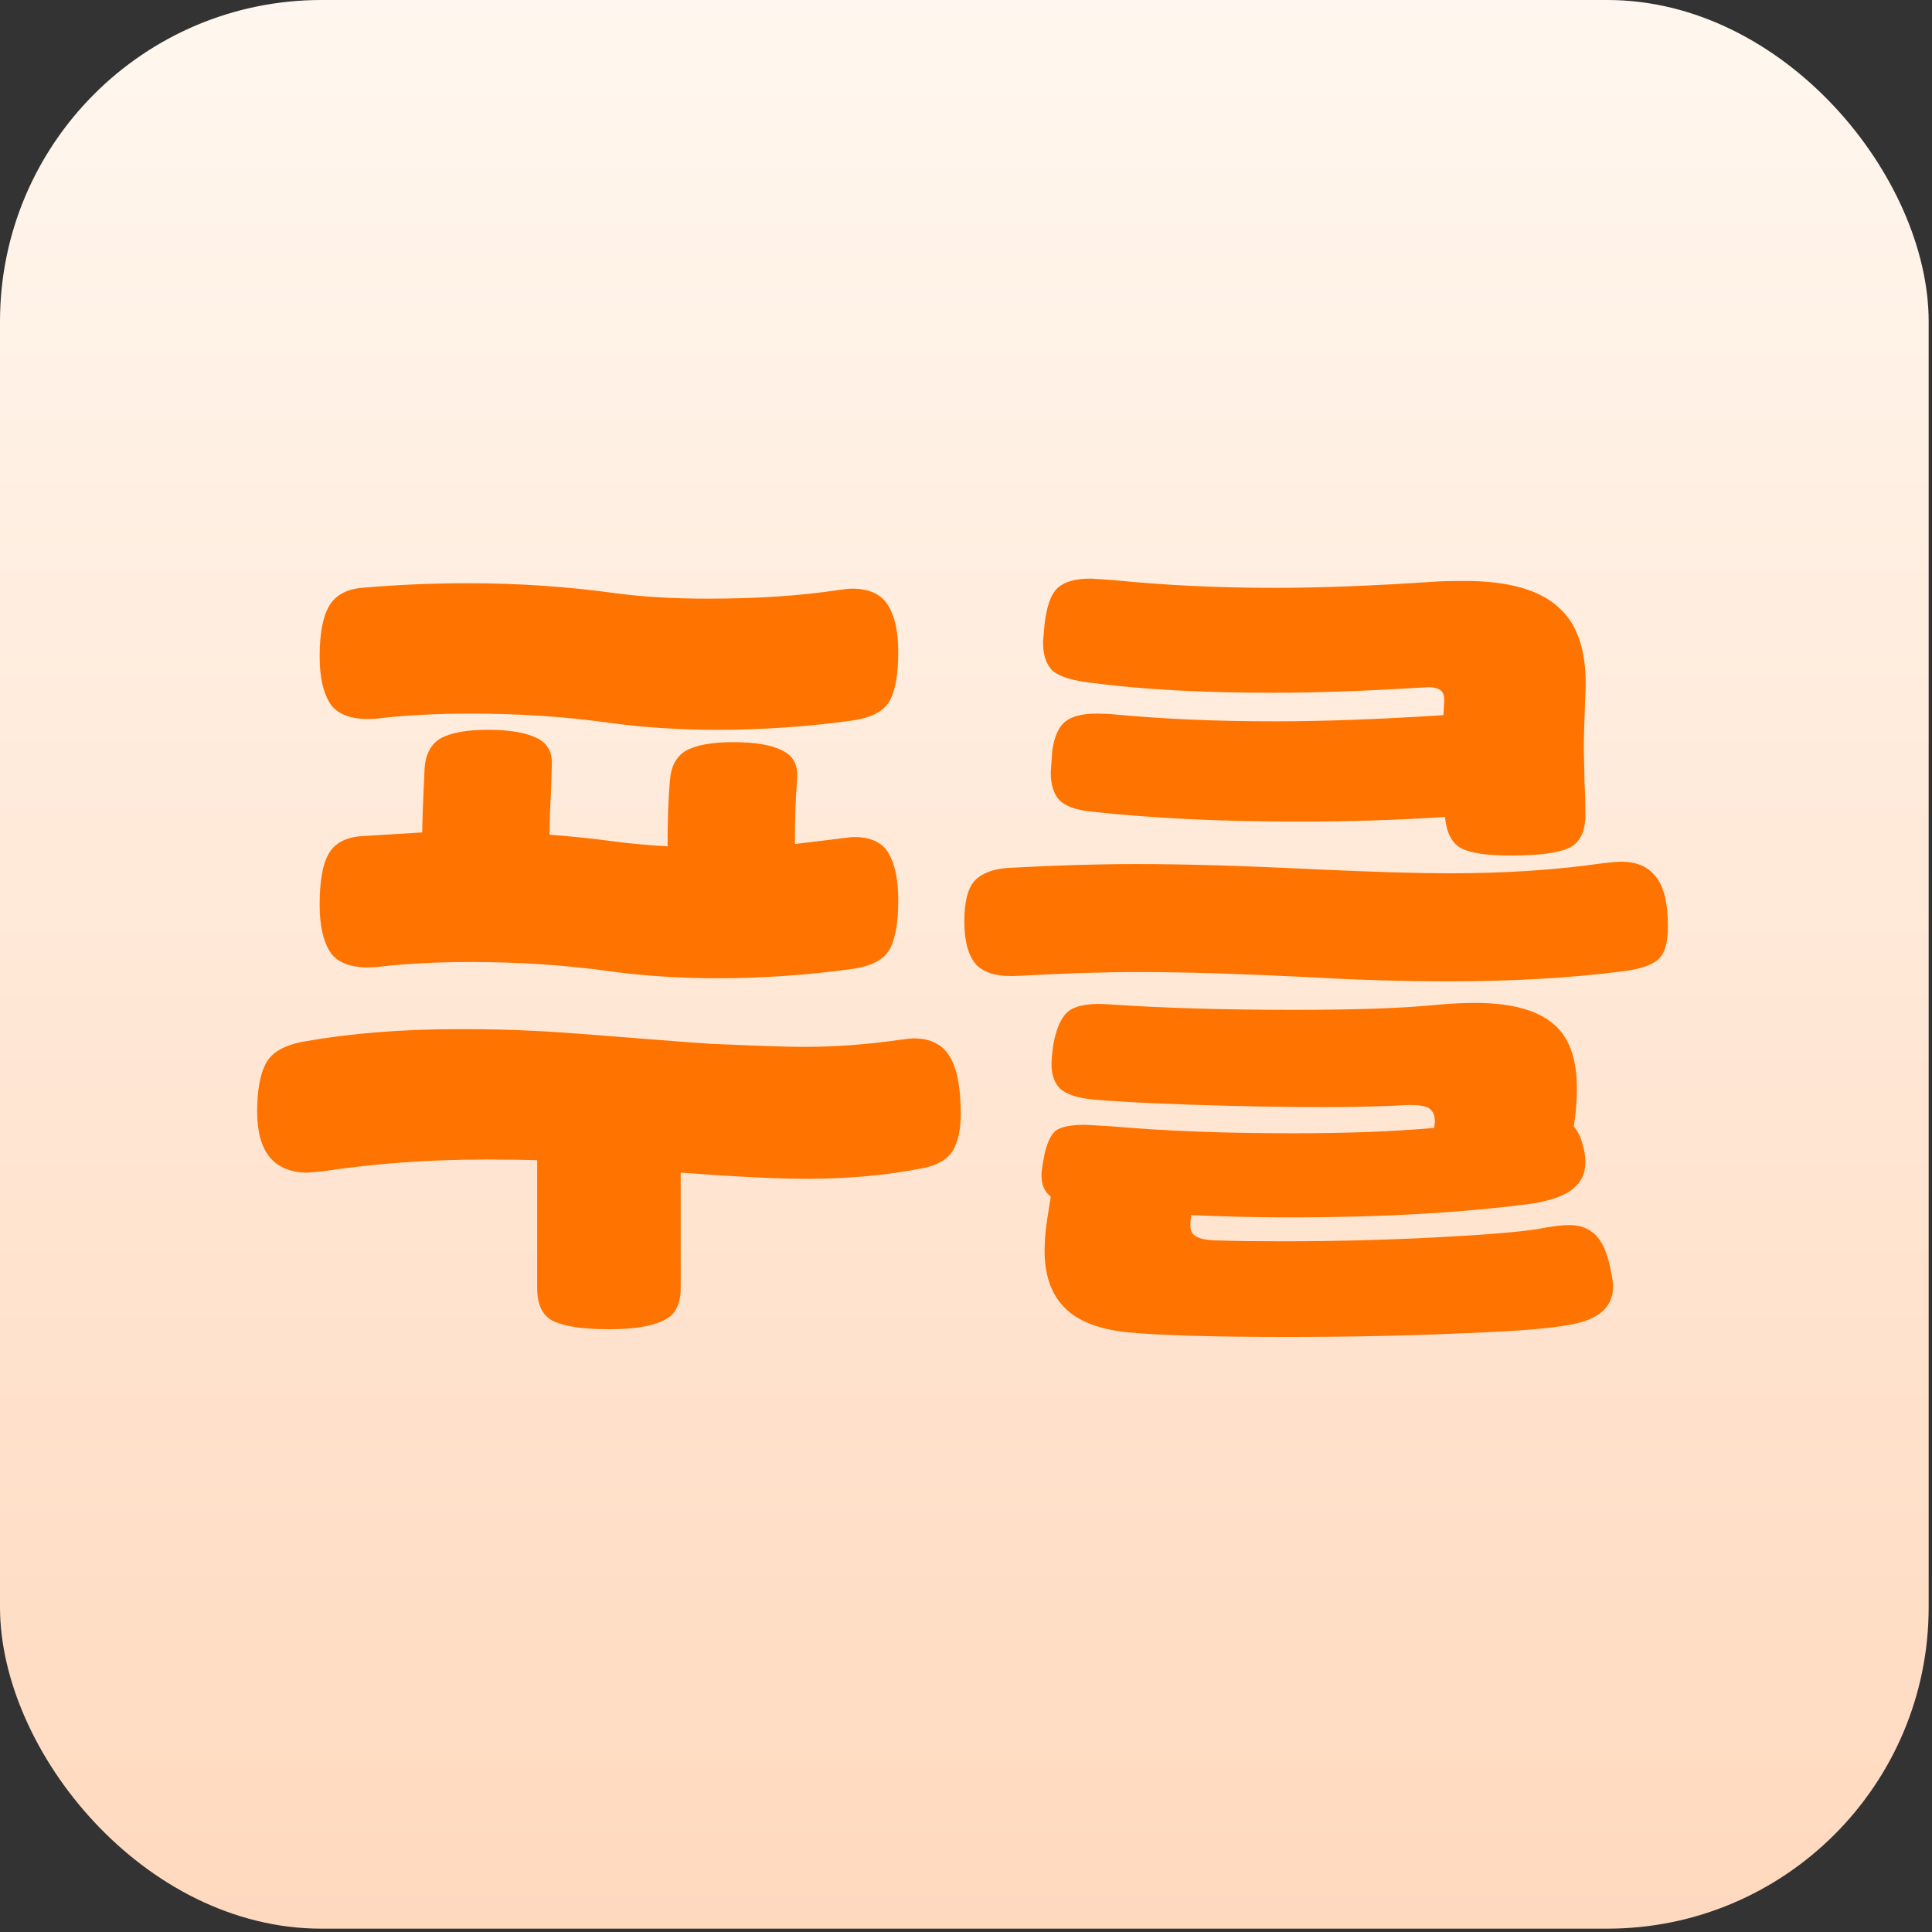 <svg width="523" height="523" viewBox="0 0 523 523" fill="none" xmlns="http://www.w3.org/2000/svg">
<rect x="0" y="0" width="523" height="523" fill="#333333" stroke="none"/>
<rect width="522.098" height="522.098" rx="87.016" fill="url(#paint0_linear_95_5116)"/>
<path d="M166.725 160.597C173.965 161.572 182.249 162.059 191.577 162.059C204.804 162.059 216.499 161.293 226.662 159.762C228.611 159.483 229.934 159.344 230.63 159.344C235.364 159.344 238.636 160.876 240.446 163.939C242.256 166.862 243.161 171.039 243.161 176.469C243.161 182.734 242.325 187.259 240.654 190.044C238.984 192.689 235.642 194.36 230.63 195.056C218.517 196.726 206.405 197.562 194.292 197.562C183.989 197.562 174.244 196.935 165.055 195.682C153.22 194.011 140.69 193.176 127.464 193.176C118.414 193.176 110.2 193.594 102.821 194.429C102.125 194.568 101.08 194.638 99.688 194.638C94.537 194.638 91.056 193.176 89.246 190.252C87.436 187.329 86.531 183.152 86.531 177.722C86.531 171.596 87.367 167.071 89.037 164.147C90.708 161.224 93.632 159.553 97.808 159.135C107.415 158.3 117.022 157.882 126.628 157.882C140.272 157.882 153.638 158.787 166.725 160.597ZM166.725 227.843C171.041 228.4 175.705 228.818 180.718 229.096C180.718 221.857 180.926 215.94 181.344 211.345C181.623 207.447 183.084 204.732 185.73 203.2C188.514 201.669 192.761 200.903 198.469 200.903C204.456 200.903 208.911 201.669 211.835 203.2C214.758 204.593 216.081 207.168 215.803 210.927C215.385 215.522 215.176 221.369 215.176 228.47L227.289 227.008C229.238 226.73 230.561 226.59 231.257 226.59C235.851 226.59 238.984 228.122 240.654 231.185C242.325 234.109 243.161 238.285 243.161 243.715C243.161 249.98 242.325 254.505 240.654 257.29C238.984 259.935 235.642 261.606 230.63 262.302C218.517 263.973 206.405 264.808 194.292 264.808C183.989 264.808 174.244 264.181 165.055 262.928C153.22 261.258 140.69 260.422 127.464 260.422C118.414 260.422 110.2 260.84 102.821 261.675C102.125 261.815 101.08 261.884 99.688 261.884C94.537 261.884 91.056 260.422 89.246 257.499C87.436 254.575 86.531 250.398 86.531 244.968C86.531 238.703 87.297 234.178 88.828 231.394C90.36 228.47 93.214 226.799 97.391 226.382L114.307 225.337C114.307 222.553 114.516 216.775 114.933 208.004C115.212 204.105 116.674 201.39 119.319 199.859C122.103 198.327 126.35 197.562 132.058 197.562C137.766 197.562 142.082 198.258 145.006 199.65C147.93 200.903 149.392 203.2 149.392 206.542L149.183 213.851C148.904 218.863 148.765 222.901 148.765 225.964C154.613 226.382 160.599 227.008 166.725 227.843ZM184.268 348.761C184.268 353.216 182.667 356.14 179.465 357.532C176.262 359.064 171.389 359.83 164.846 359.83C158.163 359.83 153.22 359.134 150.018 357.741C146.955 356.349 145.424 353.356 145.424 348.761V314.094C142.222 313.955 137.558 313.885 131.432 313.885C116.256 313.885 101.707 314.929 87.784 317.018L83.399 317.435C74.21 317.435 69.615 311.936 69.615 300.937C69.615 295.229 70.381 290.913 71.912 287.989C73.444 284.926 76.925 282.907 82.354 281.933C94.885 279.705 108.877 278.591 124.331 278.591C132.406 278.591 138.741 278.731 143.335 279.009C147.373 279.148 154.543 279.635 164.846 280.471L186.356 282.142L192.413 282.559C204.943 283.116 213.297 283.395 217.473 283.395C225.966 283.395 234.598 282.768 243.369 281.515C245.319 281.237 246.641 281.097 247.337 281.097C251.932 281.097 255.204 282.768 257.153 286.109C259.102 289.312 260.076 294.463 260.076 301.564C260.076 305.74 259.38 309.012 257.988 311.379C256.596 313.746 253.951 315.347 250.052 316.182C240.306 318.132 229.795 319.106 218.518 319.106C210.442 319.106 199.026 318.549 184.268 317.435V348.761Z" fill="#FF7300"/>
<path d="M390.949 189.417C390.949 188.025 390.531 187.12 389.696 186.702C388.861 186.145 387.538 185.936 385.728 186.076C369.856 187.05 356.142 187.537 344.587 187.537C325.373 187.537 308.945 186.632 295.301 184.823C290.428 184.266 287.017 183.221 285.068 181.69C283.258 180.019 282.353 177.374 282.353 173.754L282.77 168.951C283.327 164.217 284.441 161.015 286.112 159.344C287.922 157.534 290.985 156.629 295.301 156.629L301.566 157.047C315.349 158.439 329.829 159.135 345.004 159.135C357.395 159.135 371.805 158.578 388.234 157.465C390.183 157.325 392.898 157.256 396.379 157.256C408.352 157.256 416.915 159.692 422.066 164.565C427.357 169.299 429.723 177.096 429.167 187.955C428.888 194.638 428.749 199.65 428.749 202.992L428.958 212.598C429.097 214.408 429.167 217.053 429.167 220.534C429.167 225.128 427.705 228.122 424.781 229.514C421.857 230.906 416.567 231.603 408.909 231.603C402.365 231.603 397.841 230.906 395.335 229.514C392.968 228.122 391.575 225.337 391.158 221.161C378.21 221.996 365.053 222.414 351.687 222.414C330.664 222.414 311.869 221.509 295.301 219.699C291.263 219.281 288.409 218.237 286.738 216.566C285.207 214.895 284.441 212.389 284.441 209.048L284.859 203.2C285.416 199.441 286.529 196.866 288.2 195.473C290.01 193.942 292.864 193.176 296.763 193.176C298.712 193.176 300.313 193.246 301.566 193.385C314.792 194.638 329.272 195.265 345.004 195.265C358.37 195.265 373.615 194.708 390.74 193.594L390.949 190.044V189.417ZM356.699 235.362C372.293 236.058 384.127 236.406 392.202 236.406C407.517 236.406 421.37 235.501 433.761 233.691C436.267 233.412 438.007 233.273 438.982 233.273C443.02 233.273 446.082 234.596 448.171 237.241C450.398 239.886 451.512 244.411 451.512 250.816C451.512 255.271 450.607 258.264 448.797 259.796C446.987 261.327 443.855 262.371 439.4 262.928C425.199 264.738 409.605 265.643 392.62 265.643C380.089 265.643 367.837 265.295 355.864 264.599C336.512 263.624 320.709 263.137 308.458 263.137C298.712 263.137 287.713 263.485 275.461 264.181C270.31 264.46 266.62 263.485 264.392 261.258C262.165 258.891 261.051 254.923 261.051 249.354C261.051 244.202 261.956 240.583 263.766 238.494C265.715 236.406 268.778 235.222 272.955 234.944C285.764 234.248 297.319 233.9 307.622 233.9C320.849 233.9 337.208 234.387 356.699 235.362ZM322.45 329.339C322.311 329.896 322.241 330.731 322.241 331.845C322.241 333.238 322.798 334.212 323.912 334.769C325.025 335.465 327.253 335.813 330.594 335.813C334.214 335.952 339.783 336.022 347.302 336.022C361.224 336.022 374.938 335.674 388.443 334.978C401.948 334.282 411.276 333.516 416.427 332.681C419.908 331.984 422.693 331.636 424.781 331.636C427.426 331.636 429.584 332.333 431.255 333.725C433.065 335.117 434.457 337.623 435.432 341.243C436.267 344.584 436.685 346.882 436.685 348.135C436.685 353.286 433.483 356.628 427.078 358.159C422.205 359.412 412.181 360.317 397.005 360.874C381.83 361.57 365.679 361.918 348.555 361.918C328.506 361.918 314.096 361.5 305.325 360.665C297.25 359.83 291.472 357.532 287.991 353.773C284.511 350.153 282.77 345.072 282.77 338.528C282.77 336.161 282.979 333.516 283.397 330.592L284.441 323.909C282.77 322.656 281.935 320.707 281.935 318.062C281.935 317.087 282.213 315.208 282.77 312.423C283.466 309.36 284.441 307.272 285.694 306.158C287.086 305.044 289.801 304.487 293.839 304.487L300.939 304.905C315.001 306.158 331.36 306.785 350.016 306.785C364.774 306.785 377.514 306.297 388.234 305.323L388.443 303.652C388.443 301.564 387.677 300.241 386.146 299.684C384.753 299.127 382.247 298.988 378.627 299.266C372.501 299.545 365.888 299.684 358.788 299.684C347.371 299.684 335.398 299.475 322.867 299.058C310.337 298.64 301.218 298.153 295.51 297.596C291.472 297.178 288.618 296.203 286.947 294.672C285.416 293.14 284.65 290.913 284.65 287.989C284.65 287.014 284.789 285.413 285.068 283.186C285.903 278.313 287.365 275.111 289.453 273.579C291.681 272.048 295.37 271.491 300.522 271.908C314.862 272.883 331.43 273.37 350.225 273.37C366.376 273.37 378.906 272.953 387.816 272.117C391.993 271.7 395.822 271.491 399.303 271.491C408.77 271.491 415.731 273.301 420.186 276.921C424.642 280.401 426.869 286.318 426.869 294.672C426.869 298.153 426.591 301.564 426.034 304.905C427.148 306.297 427.913 307.829 428.331 309.499C428.888 311.17 429.167 312.911 429.167 314.72C429.167 317.644 428.053 320.011 425.825 321.821C423.597 323.631 419.978 324.954 414.965 325.789C396.031 328.295 374.242 329.548 349.599 329.548C340.131 329.548 331.082 329.339 322.45 328.922V329.339Z" fill="#FF7300"/>
<defs>
<linearGradient id="paint0_linear_95_5116" x1="261.049" y1="0" x2="261.049" y2="522.098" gradientUnits="userSpaceOnUse">
<stop stop-color="#FFF7EF"/>
<stop offset="1" stop-color="#FFD9BE"/>
</linearGradient>
</defs>
</svg>
